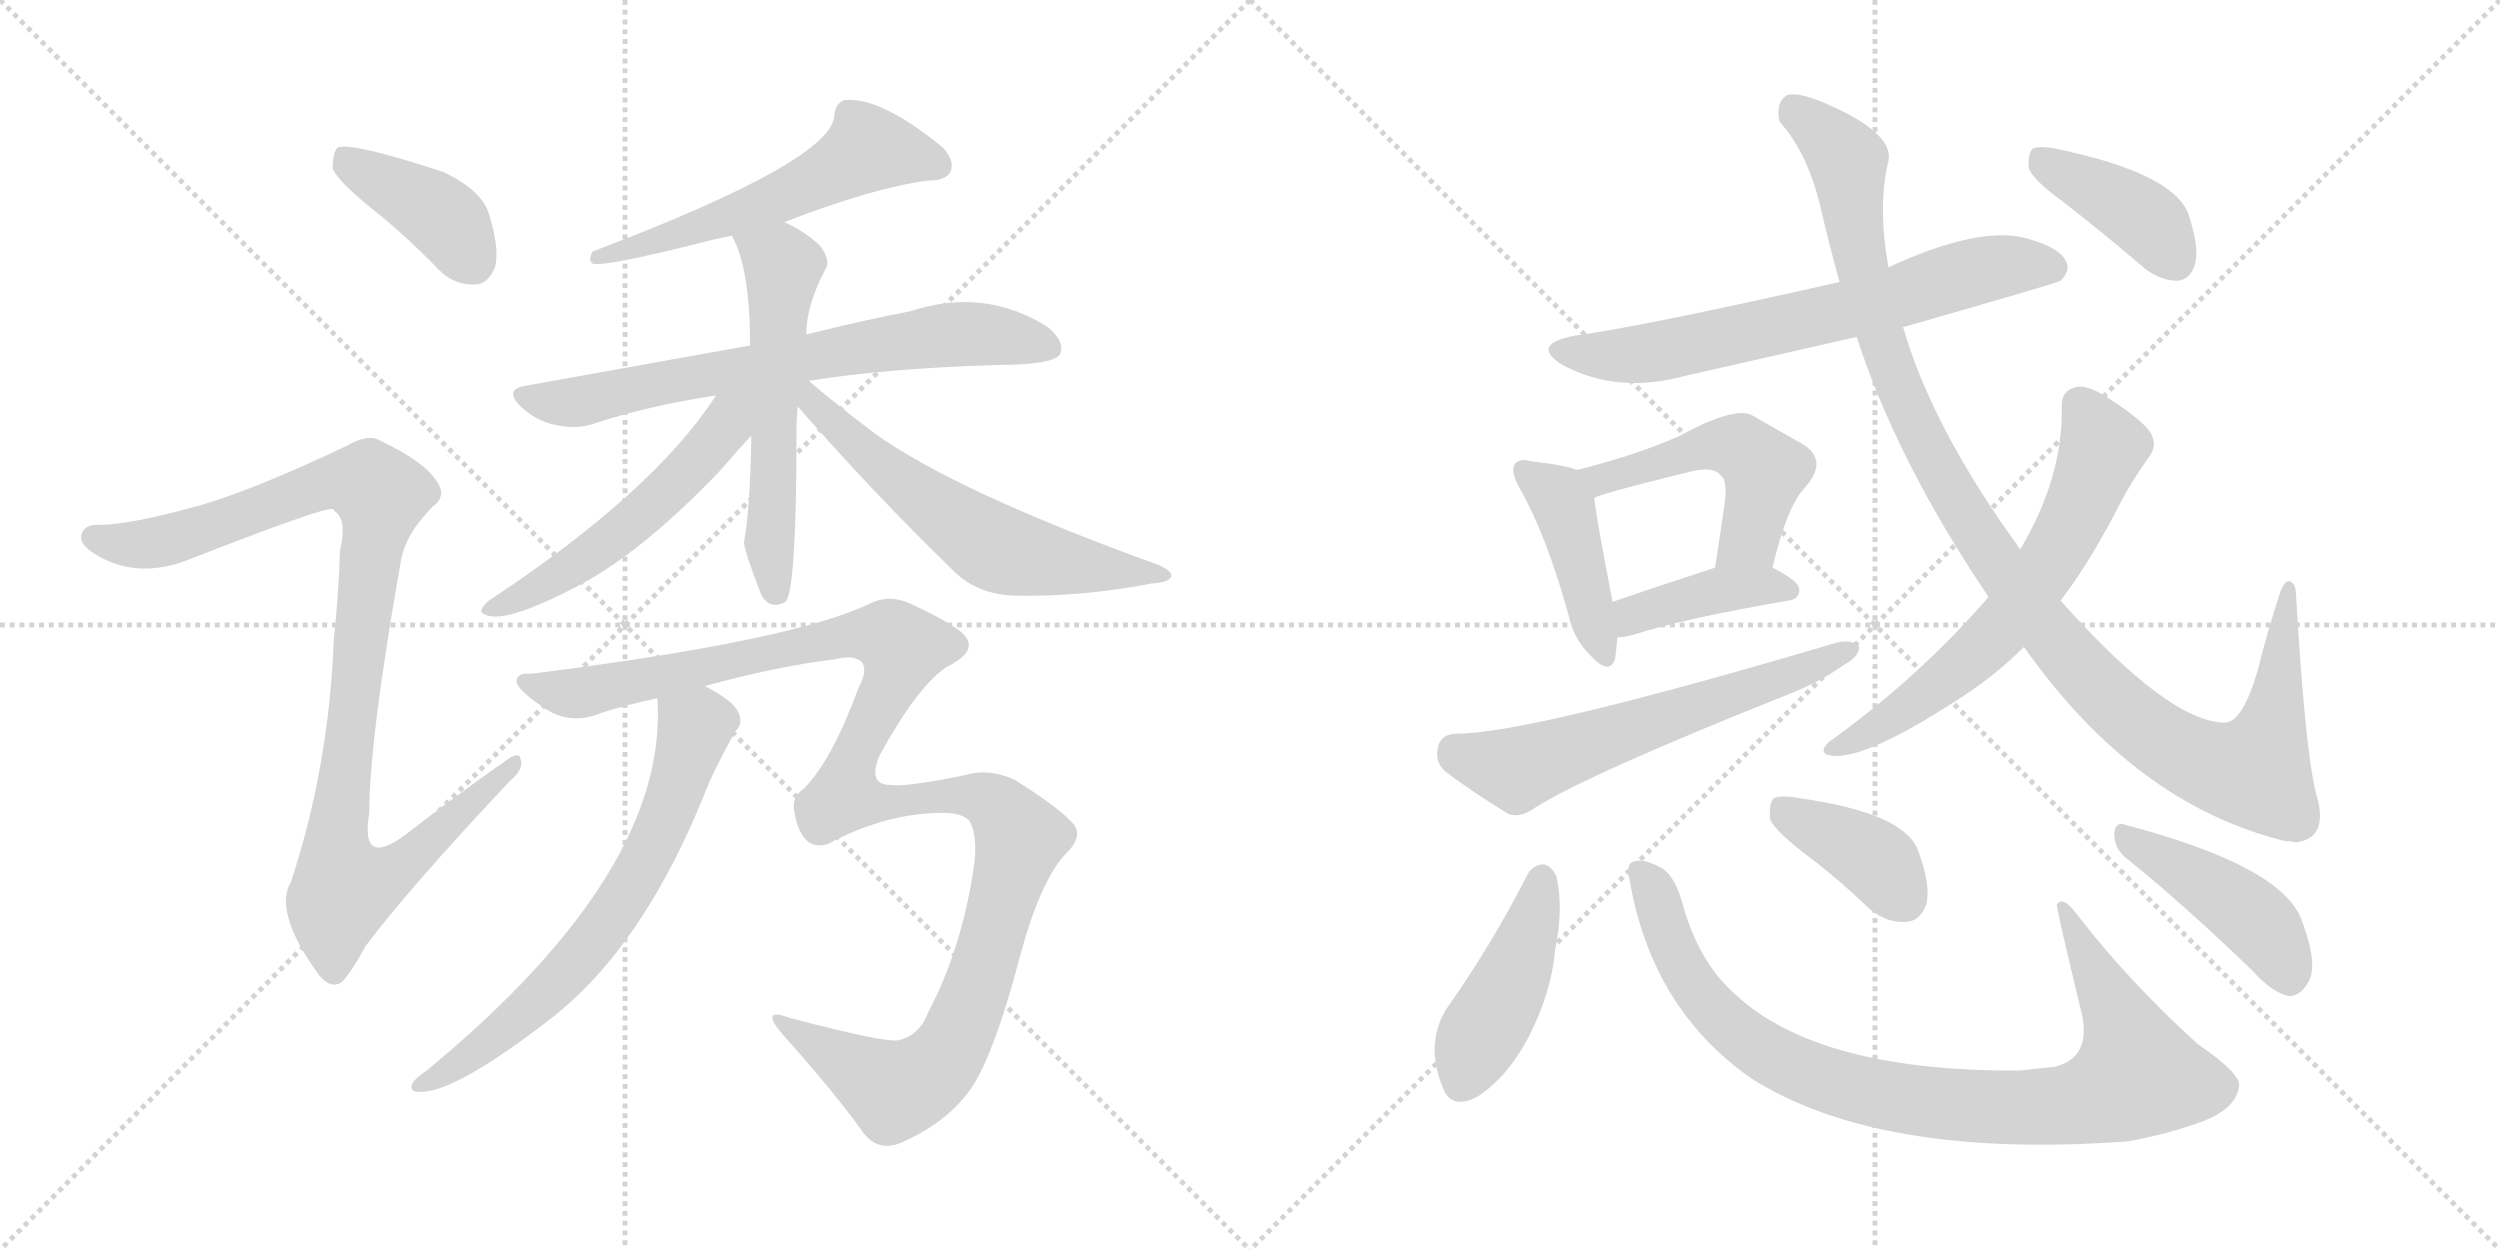 <svg version="1.1" viewBox="0 0 2048 1024" xmlns="http://www.w3.org/2000/svg">
  <g stroke="lightgray" stroke-dasharray="1,1" stroke-width="1" transform="scale(4, 4)">
    <line x1="0" y1="0" x2="256" y2="256"></line>
    <line x1="256" y1="0" x2="0" y2="256"></line>
    <line x1="128" y1="0" x2="128" y2="256"></line>
    <line x1="0" y1="128" x2="256" y2="128"></line>
    <line x1="256" y1="0" x2="512" y2="256"></line>
    <line x1="512" y1="0" x2="256" y2="256"></line>
    <line x1="384" y1="0" x2="384" y2="256"></line>
    <line x1="256" y1="128" x2="512" y2="128"></line>
  </g>
<g transform="scale(1, -1) translate(0, -850)">
   <style type="text/css">
    @keyframes keyframes0 {
      from {
       stroke: black;
       stroke-dashoffset: 397;
       stroke-width: 128;
       }
       56% {
       animation-timing-function: step-end;
       stroke: black;
       stroke-dashoffset: 0;
       stroke-width: 128;
       }
       to {
       stroke: black;
       stroke-width: 1024;
       }
       }
       #make-me-a-hanzi-animation-0 {
         animation: keyframes0 0.573s both;
         animation-delay: 0s;
         animation-timing-function: linear;
       }
    @keyframes keyframes1 {
      from {
       stroke: black;
       stroke-dashoffset: 1001;
       stroke-width: 128;
       }
       77% {
       animation-timing-function: step-end;
       stroke: black;
       stroke-dashoffset: 0;
       stroke-width: 128;
       }
       to {
       stroke: black;
       stroke-width: 1024;
       }
       }
       #make-me-a-hanzi-animation-1 {
         animation: keyframes1 1.065s both;
         animation-delay: 0.573s;
         animation-timing-function: linear;
       }
    @keyframes keyframes2 {
      from {
       stroke: black;
       stroke-dashoffset: 561;
       stroke-width: 128;
       }
       65% {
       animation-timing-function: step-end;
       stroke: black;
       stroke-dashoffset: 0;
       stroke-width: 128;
       }
       to {
       stroke: black;
       stroke-width: 1024;
       }
       }
       #make-me-a-hanzi-animation-2 {
         animation: keyframes2 0.707s both;
         animation-delay: 1.638s;
         animation-timing-function: linear;
       }
    @keyframes keyframes3 {
      from {
       stroke: black;
       stroke-dashoffset: 694;
       stroke-width: 128;
       }
       69% {
       animation-timing-function: step-end;
       stroke: black;
       stroke-dashoffset: 0;
       stroke-width: 128;
       }
       to {
       stroke: black;
       stroke-width: 1024;
       }
       }
       #make-me-a-hanzi-animation-3 {
         animation: keyframes3 0.815s both;
         animation-delay: 2.344s;
         animation-timing-function: linear;
       }
    @keyframes keyframes4 {
      from {
       stroke: black;
       stroke-dashoffset: 567;
       stroke-width: 128;
       }
       65% {
       animation-timing-function: step-end;
       stroke: black;
       stroke-dashoffset: 0;
       stroke-width: 128;
       }
       to {
       stroke: black;
       stroke-width: 1024;
       }
       }
       #make-me-a-hanzi-animation-4 {
         animation: keyframes4 0.711s both;
         animation-delay: 3.159s;
         animation-timing-function: linear;
       }
    @keyframes keyframes5 {
      from {
       stroke: black;
       stroke-dashoffset: 530;
       stroke-width: 128;
       }
       63% {
       animation-timing-function: step-end;
       stroke: black;
       stroke-dashoffset: 0;
       stroke-width: 128;
       }
       to {
       stroke: black;
       stroke-width: 1024;
       }
       }
       #make-me-a-hanzi-animation-5 {
         animation: keyframes5 0.681s both;
         animation-delay: 3.87s;
         animation-timing-function: linear;
       }
    @keyframes keyframes6 {
      from {
       stroke: black;
       stroke-dashoffset: 598;
       stroke-width: 128;
       }
       66% {
       animation-timing-function: step-end;
       stroke: black;
       stroke-dashoffset: 0;
       stroke-width: 128;
       }
       to {
       stroke: black;
       stroke-width: 1024;
       }
       }
       #make-me-a-hanzi-animation-6 {
         animation: keyframes6 0.737s both;
         animation-delay: 4.552s;
         animation-timing-function: linear;
       }
    @keyframes keyframes7 {
      from {
       stroke: black;
       stroke-dashoffset: 667;
       stroke-width: 128;
       }
       68% {
       animation-timing-function: step-end;
       stroke: black;
       stroke-dashoffset: 0;
       stroke-width: 128;
       }
       to {
       stroke: black;
       stroke-width: 1024;
       }
       }
       #make-me-a-hanzi-animation-7 {
         animation: keyframes7 0.793s both;
         animation-delay: 5.288s;
         animation-timing-function: linear;
       }
    @keyframes keyframes8 {
      from {
       stroke: black;
       stroke-dashoffset: 1194;
       stroke-width: 128;
       }
       80% {
       animation-timing-function: step-end;
       stroke: black;
       stroke-dashoffset: 0;
       stroke-width: 128;
       }
       to {
       stroke: black;
       stroke-width: 1024;
       }
       }
       #make-me-a-hanzi-animation-8 {
         animation: keyframes8 1.222s both;
         animation-delay: 6.081s;
         animation-timing-function: linear;
       }
    @keyframes keyframes9 {
      from {
       stroke: black;
       stroke-dashoffset: 667;
       stroke-width: 128;
       }
       68% {
       animation-timing-function: step-end;
       stroke: black;
       stroke-dashoffset: 0;
       stroke-width: 128;
       }
       to {
       stroke: black;
       stroke-width: 1024;
       }
       }
       #make-me-a-hanzi-animation-9 {
         animation: keyframes9 0.793s both;
         animation-delay: 7.303s;
         animation-timing-function: linear;
       }
    @keyframes keyframes10 {
      from {
       stroke: black;
       stroke-dashoffset: 424;
       stroke-width: 128;
       }
       58% {
       animation-timing-function: step-end;
       stroke: black;
       stroke-dashoffset: 0;
       stroke-width: 128;
       }
       to {
       stroke: black;
       stroke-width: 1024;
       }
       }
       #make-me-a-hanzi-animation-10 {
         animation: keyframes10 0.595s both;
         animation-delay: 8.096s;
         animation-timing-function: linear;
       }
    @keyframes keyframes11 {
      from {
       stroke: black;
       stroke-dashoffset: 497;
       stroke-width: 128;
       }
       62% {
       animation-timing-function: step-end;
       stroke: black;
       stroke-dashoffset: 0;
       stroke-width: 128;
       }
       to {
       stroke: black;
       stroke-width: 1024;
       }
       }
       #make-me-a-hanzi-animation-11 {
         animation: keyframes11 0.654s both;
         animation-delay: 8.691s;
         animation-timing-function: linear;
       }
    @keyframes keyframes12 {
      from {
       stroke: black;
       stroke-dashoffset: 398;
       stroke-width: 128;
       }
       56% {
       animation-timing-function: step-end;
       stroke: black;
       stroke-dashoffset: 0;
       stroke-width: 128;
       }
       to {
       stroke: black;
       stroke-width: 1024;
       }
       }
       #make-me-a-hanzi-animation-12 {
         animation: keyframes12 0.574s both;
         animation-delay: 9.345s;
         animation-timing-function: linear;
       }
    @keyframes keyframes13 {
      from {
       stroke: black;
       stroke-dashoffset: 601;
       stroke-width: 128;
       }
       66% {
       animation-timing-function: step-end;
       stroke: black;
       stroke-dashoffset: 0;
       stroke-width: 128;
       }
       to {
       stroke: black;
       stroke-width: 1024;
       }
       }
       #make-me-a-hanzi-animation-13 {
         animation: keyframes13 0.739s both;
         animation-delay: 9.919s;
         animation-timing-function: linear;
       }
    @keyframes keyframes14 {
      from {
       stroke: black;
       stroke-dashoffset: 1107;
       stroke-width: 128;
       }
       78% {
       animation-timing-function: step-end;
       stroke: black;
       stroke-dashoffset: 0;
       stroke-width: 128;
       }
       to {
       stroke: black;
       stroke-width: 1024;
       }
       }
       #make-me-a-hanzi-animation-14 {
         animation: keyframes14 1.151s both;
         animation-delay: 10.658s;
         animation-timing-function: linear;
       }
    @keyframes keyframes15 {
      from {
       stroke: black;
       stroke-dashoffset: 640;
       stroke-width: 128;
       }
       68% {
       animation-timing-function: step-end;
       stroke: black;
       stroke-dashoffset: 0;
       stroke-width: 128;
       }
       to {
       stroke: black;
       stroke-width: 1024;
       }
       }
       #make-me-a-hanzi-animation-15 {
         animation: keyframes15 0.771s both;
         animation-delay: 11.809s;
         animation-timing-function: linear;
       }
    @keyframes keyframes16 {
      from {
       stroke: black;
       stroke-dashoffset: 399;
       stroke-width: 128;
       }
       56% {
       animation-timing-function: step-end;
       stroke: black;
       stroke-dashoffset: 0;
       stroke-width: 128;
       }
       to {
       stroke: black;
       stroke-width: 1024;
       }
       }
       #make-me-a-hanzi-animation-16 {
         animation: keyframes16 0.575s both;
         animation-delay: 12.58s;
         animation-timing-function: linear;
       }
    @keyframes keyframes17 {
      from {
       stroke: black;
       stroke-dashoffset: 435;
       stroke-width: 128;
       }
       59% {
       animation-timing-function: step-end;
       stroke: black;
       stroke-dashoffset: 0;
       stroke-width: 128;
       }
       to {
       stroke: black;
       stroke-width: 1024;
       }
       }
       #make-me-a-hanzi-animation-17 {
         animation: keyframes17 0.604s both;
         animation-delay: 13.155s;
         animation-timing-function: linear;
       }
    @keyframes keyframes18 {
      from {
       stroke: black;
       stroke-dashoffset: 908;
       stroke-width: 128;
       }
       75% {
       animation-timing-function: step-end;
       stroke: black;
       stroke-dashoffset: 0;
       stroke-width: 128;
       }
       to {
       stroke: black;
       stroke-width: 1024;
       }
       }
       #make-me-a-hanzi-animation-18 {
         animation: keyframes18 0.989s both;
         animation-delay: 13.759s;
         animation-timing-function: linear;
       }
    @keyframes keyframes19 {
      from {
       stroke: black;
       stroke-dashoffset: 386;
       stroke-width: 128;
       }
       56% {
       animation-timing-function: step-end;
       stroke: black;
       stroke-dashoffset: 0;
       stroke-width: 128;
       }
       to {
       stroke: black;
       stroke-width: 1024;
       }
       }
       #make-me-a-hanzi-animation-19 {
         animation: keyframes19 0.564s both;
         animation-delay: 14.748s;
         animation-timing-function: linear;
       }
    @keyframes keyframes20 {
      from {
       stroke: black;
       stroke-dashoffset: 436;
       stroke-width: 128;
       }
       59% {
       animation-timing-function: step-end;
       stroke: black;
       stroke-dashoffset: 0;
       stroke-width: 128;
       }
       to {
       stroke: black;
       stroke-width: 1024;
       }
       }
       #make-me-a-hanzi-animation-20 {
         animation: keyframes20 0.605s both;
         animation-delay: 15.312s;
         animation-timing-function: linear;
       }
</style>
<path d="M 303.5 680.0 Q 331.5 658.0 359.5 629.0 Q 372.5 616.0 389.5 617.0 Q 399.5 617.0 405.5 631.0 Q 409.5 646.0 400.5 675.0 Q 394.5 694.0 363.5 709.0 Q 287.5 734.0 276.5 729.0 Q 272.5 725.0 272.5 712.0 Q 276.5 702.0 303.5 680.0 Z" fill="lightgray"></path> 
<path d="M 156.5 434.0 Q 108.5 421.0 83.5 420.0 Q 70.5 421.0 67.5 414.0 Q 63.5 407.0 73.5 399.0 Q 107.5 375.0 150.5 390.0 Q 265.5 435.0 272.5 433.0 L 274.5 431.0 Q 284.5 424.0 278.5 399.0 Q 277.5 363.0 273.5 327.0 Q 269.5 222.0 238.5 128.0 Q 223.5 103.0 261.5 51.0 Q 271.5 39.0 280.5 46.0 Q 287.5 53.0 299.5 75.0 Q 336.5 124.0 417.5 210.0 Q 429.5 220.0 426.5 228.0 Q 425.5 235.0 414.5 227.0 Q 374.5 199.0 334.5 168.0 Q 294.5 137.0 302.5 184.0 Q 302.5 244.0 328.5 391.0 Q 332.5 413.0 354.5 435.0 Q 366.5 444.0 357.5 456.0 Q 347.5 472.0 311.5 489.0 Q 301.5 495.0 284.5 485.0 Q 202.5 446.0 156.5 434.0 Z" fill="lightgray"></path> 
<path d="M 642.5 668.0 Q 714.5 696.0 759.5 702.0 Q 774.5 702.0 778.5 709.0 Q 782.5 718.0 772.5 729.0 Q 721.5 771.0 691.5 768.0 Q 684.5 765.0 683.5 756.0 Q 683.5 719.0 485.5 644.0 Q 481.5 637.0 485.5 634.0 Q 495.5 631.0 585.5 654.0 Q 591.5 655.0 599.5 657.0 L 642.5 668.0 Z" fill="lightgray"></path> 
<path d="M 662.5 538.0 Q 723.5 548.0 815.5 551.0 Q 863.5 551.0 868.5 560.0 Q 872.5 570.0 858.5 582.0 Q 806.5 615.0 745.5 595.0 Q 708.5 588.0 660.5 576.0 L 614.5 567.0 L 430.5 534.0 Q 412.5 531.0 426.5 517.0 Q 439.5 505.0 454.5 502.0 Q 472.5 498.0 486.5 503.0 Q 532.5 518.0 586.5 526.0 L 662.5 538.0 Z" fill="lightgray"></path> 
<path d="M 660.5 576.0 Q 660.5 600.0 676.5 630.0 Q 680.5 637.0 671.5 649.0 Q 658.5 661.0 642.5 668.0 C 615.5 681.0 586.5 684.0 599.5 657.0 Q 614.5 630.0 614.5 567.0 L 615.5 493.0 Q 614.5 432.0 609.5 406.0 Q 609.5 399.0 623.5 363.0 Q 630.5 350.0 643.5 357.0 Q 652.5 366.0 652.5 497.0 Q 652.5 507.0 653.5 517.0 L 660.5 576.0 Z" fill="lightgray"></path> 
<path d="M 586.5 526.0 Q 535.5 447.0 400.5 358.0 Q 390.5 349.0 396.5 347.0 Q 411.5 338.0 469.5 368.0 Q 523.5 395.0 589.5 464.0 Q 608.5 486.0 615.5 493.0 C 651.5 531.0 608.5 560.0 586.5 526.0 Z" fill="lightgray"></path> 
<path d="M 653.5 517.0 Q 714.5 447.0 782.5 381.0 Q 801.5 363.0 831.5 362.0 Q 886.5 361.0 943.5 372.0 Q 958.5 373.0 959.5 378.0 Q 960.5 382.0 949.5 387.0 Q 783.5 447.0 716.5 495.0 Q 683.5 520.0 662.5 538.0 C 639.5 557.0 633.5 540.0 653.5 517.0 Z" fill="lightgray"></path> 
<path d="M 538.5 278.0 Q 548.5 137.0 349.5 -27.0 Q 331.5 -39.0 339.5 -44.0 Q 366.5 -50.0 450.5 15.0 Q 528.5 75.0 580.5 208.0 Q 590.5 230.0 602.5 251.0 Q 609.5 258.0 604.5 267.0 Q 600.5 276.0 577.5 288.0 C 551.5 303.0 537.5 308.0 538.5 278.0 Z" fill="lightgray"></path> 
<path d="M 658.5 204.0 Q 648.5 197.0 650.5 186.0 Q 653.5 167.0 662.5 160.0 Q 672.5 154.0 684.5 162.0 Q 727.5 183.0 767.5 184.0 Q 788.5 185.0 794.5 177.0 Q 801.5 164.0 797.5 138.0 Q 787.5 72.0 760.5 21.0 Q 753.5 2.0 736.5 -2.0 Q 727.5 -5.0 647.5 16.0 Q 620.5 26.0 642.5 1.0 Q 678.5 -39.0 704.5 -74.0 Q 717.5 -95.0 738.5 -86.0 Q 772.5 -71.0 791.5 -47.0 Q 812.5 -22.0 836.5 70.0 Q 852.5 128.0 872.5 150.0 Q 888.5 165.0 878.5 176.0 Q 866.5 189.0 831.5 211.0 Q 810.5 221.0 790.5 215.0 Q 741.5 205.0 729.5 207.0 Q 710.5 207.0 720.5 231.0 Q 750.5 286.0 774.5 303.0 Q 798.5 315.0 792.5 326.0 Q 788.5 336.0 744.5 356.0 Q 728.5 363.0 713.5 356.0 Q 650.5 325.0 434.5 298.0 Q 425.5 299.0 423.5 294.0 Q 420.5 287.0 444.5 271.0 Q 466.5 255.0 492.5 266.0 Q 514.5 273.0 538.5 278.0 L 577.5 288.0 Q 635.5 304.0 684.5 310.0 Q 700.5 314.0 706.5 307.0 Q 710.5 300.0 703.5 287.0 Q 681.5 227.0 658.5 204.0 Z" fill="lightgray"></path> 
<path d="M 1559.0 582.0 Q 1685.0 618.0 1688.0 620.0 Q 1697.0 629.0 1692.0 637.0 Q 1685.0 649.0 1655.0 656.0 Q 1616.0 663.0 1547.0 631.0 L 1507.0 619.0 Q 1348.0 583.0 1290.0 575.0 Q 1253.0 568.0 1280.0 551.0 Q 1325.0 527.0 1380.0 542.0 Q 1450.0 558.0 1521.0 574.0 L 1559.0 582.0 Z" fill="lightgray"></path> 
<path d="M 1292.0 465.0 Q 1282.0 469.0 1255.0 472.0 Q 1245.0 475.0 1241.0 470.0 Q 1237.0 464.0 1245.0 450.0 Q 1267.0 411.0 1285.0 346.0 Q 1289.0 327.0 1302.0 314.0 Q 1318.0 296.0 1323.0 310.0 Q 1324.0 317.0 1325.0 328.0 L 1321.0 357.0 Q 1308.0 424.0 1306.0 442.0 C 1303.0 461.0 1303.0 461.0 1292.0 465.0 Z" fill="lightgray"></path> 
<path d="M 1452.0 385.0 Q 1464.0 436.0 1479.0 451.0 Q 1498.0 473.0 1477.0 486.0 Q 1461.0 495.0 1435.0 510.0 Q 1420.0 517.0 1376.0 493.0 Q 1343.0 478.0 1292.0 465.0 C 1263.0 457.0 1278.0 431.0 1306.0 442.0 Q 1309.0 445.0 1382.0 463.0 Q 1404.0 469.0 1410.0 460.0 Q 1416.0 456.0 1412.0 432.0 Q 1409.0 411.0 1405.0 385.0 C 1400.0 355.0 1445.0 356.0 1452.0 385.0 Z" fill="lightgray"></path> 
<path d="M 1325.0 328.0 Q 1331.0 328.0 1338.0 330.0 Q 1378.0 343.0 1465.0 358.0 Q 1474.0 359.0 1474.0 367.0 Q 1474.0 374.0 1452.0 385.0 C 1434.0 394.0 1434.0 394.0 1405.0 385.0 Q 1356.0 369.0 1321.0 357.0 C 1293.0 347.0 1295.0 326.0 1325.0 328.0 Z" fill="lightgray"></path> 
<path d="M 1192.0 249.0 Q 1180.0 248.0 1178.0 238.0 Q 1175.0 226.0 1184.0 218.0 Q 1205.0 202.0 1236.0 183.0 Q 1246.0 180.0 1257.0 188.0 Q 1299.0 215.0 1467.0 282.0 Q 1492.0 292.0 1510.0 305.0 Q 1523.0 312.0 1523.0 320.0 Q 1519.0 326.0 1506.0 324.0 Q 1250.0 248.0 1192.0 249.0 Z" fill="lightgray"></path> 
<path d="M 1658.0 320.0 Q 1749.0 191.0 1872.0 161.0 Q 1876.0 161.0 1881.0 160.0 Q 1906.0 163.0 1899.0 194.0 Q 1889.0 224.0 1881.0 361.0 Q 1881.0 373.0 1875.0 374.0 Q 1871.0 374.0 1867.0 362.0 Q 1857.0 331.0 1849.0 299.0 Q 1837.0 259.0 1823.0 258.0 Q 1777.0 258.0 1688.0 358.0 L 1655.0 400.0 Q 1583.0 499.0 1559.0 582.0 L 1547.0 631.0 Q 1538.0 682.0 1547.0 718.0 Q 1551.0 737.0 1513.0 757.0 Q 1476.0 776.0 1464.0 772.0 Q 1454.0 766.0 1458.0 750.0 Q 1480.0 726.0 1491.0 682.0 Q 1498.0 651.0 1507.0 619.0 L 1521.0 574.0 Q 1554.0 472.0 1629.0 361.0 L 1658.0 320.0 Z" fill="lightgray"></path> 
<path d="M 1629.0 361.0 Q 1572.0 295.0 1498.0 242.0 Q 1491.0 235.0 1496.0 232.0 Q 1521.0 223.0 1604.0 277.0 Q 1634.0 296.0 1658.0 320.0 L 1688.0 358.0 Q 1712.0 389.0 1737.0 438.0 Q 1747.0 457.0 1760.0 475.0 Q 1767.0 484.0 1763.0 493.0 Q 1759.0 503.0 1730.0 522.0 Q 1711.0 535.0 1701.0 533.0 Q 1688.0 530.0 1689.0 516.0 Q 1690.0 459.0 1655.0 400.0 L 1629.0 361.0 Z" fill="lightgray"></path> 
<path d="M 1691.0 684.0 Q 1722.0 660.0 1757.0 630.0 Q 1770.0 620.0 1784.0 620.0 Q 1794.0 621.0 1798.0 633.0 Q 1802.0 646.0 1793.0 674.0 Q 1781.0 708.0 1685.0 728.0 Q 1670.0 731.0 1665.0 728.0 Q 1661.0 724.0 1662.0 712.0 Q 1666.0 702.0 1691.0 684.0 Z" fill="lightgray"></path> 
<path d="M 1251.0 133.0 Q 1223.0 78.0 1188.0 28.0 Q 1166.0 -2.0 1182.0 -41.0 Q 1189.0 -60.0 1211.0 -48.0 Q 1235.0 -32.0 1252.0 0.0 Q 1271.0 37.0 1274.0 72.0 Q 1281.0 106.0 1275.0 132.0 Q 1271.0 141.0 1264.0 142.0 Q 1255.0 141.0 1251.0 133.0 Z" fill="lightgray"></path> 
<path d="M 1335.0 129.0 Q 1353.0 24.0 1434.0 -33.0 Q 1539.0 -100.0 1743.0 -85.0 Q 1777.0 -79.0 1806.0 -68.0 Q 1831.0 -58.0 1834.0 -41.0 Q 1838.0 -31.0 1800.0 -5.0 Q 1743.0 47.0 1703.0 99.0 Q 1690.0 117.0 1685.0 109.0 Q 1684.0 108.0 1706.0 17.0 Q 1712.0 -17.0 1683.0 -24.0 Q 1671.0 -25.0 1655.0 -27.0 Q 1490.0 -28.0 1422.0 35.0 Q 1391.0 62.0 1378.0 111.0 Q 1371.0 135.0 1359.0 140.0 Q 1346.0 147.0 1338.0 144.0 Q 1332.0 143.0 1335.0 129.0 Z" fill="lightgray"></path> 
<path d="M 1482.0 148.0 Q 1507.0 129.0 1532.0 105.0 Q 1547.0 93.0 1563.0 95.0 Q 1573.0 96.0 1578.0 109.0 Q 1582.0 125.0 1571.0 154.0 Q 1559.0 184.0 1475.0 196.0 Q 1459.0 199.0 1453.0 196.0 Q 1449.0 192.0 1450.0 179.0 Q 1454.0 169.0 1482.0 148.0 Z" fill="lightgray"></path> 
<path d="M 1743.0 146.0 Q 1789.0 109.0 1845.0 55.0 Q 1861.0 37.0 1875.0 34.0 Q 1884.0 34.0 1890.0 44.0 Q 1900.0 57.0 1886.0 95.0 Q 1871.0 140.0 1742.0 174.0 Q 1733.0 178.0 1732.0 167.0 Q 1732.0 154.0 1743.0 146.0 Z" fill="lightgray"></path> 
      <clipPath id="make-me-a-hanzi-clip-0">
      <path d="M 303.5 680.0 Q 331.5 658.0 359.5 629.0 Q 372.5 616.0 389.5 617.0 Q 399.5 617.0 405.5 631.0 Q 409.5 646.0 400.5 675.0 Q 394.5 694.0 363.5 709.0 Q 287.5 734.0 276.5 729.0 Q 272.5 725.0 272.5 712.0 Q 276.5 702.0 303.5 680.0 Z" fill="lightgray"></path>
      </clipPath>
      <path clip-path="url(#make-me-a-hanzi-clip-0)" d="M 280.5 723.0 L 355.5 678.0 L 387.5 635.0 " fill="none" id="make-me-a-hanzi-animation-0" stroke-dasharray="269 538" stroke-linecap="round"></path>

      <clipPath id="make-me-a-hanzi-clip-1">
      <path d="M 156.5 434.0 Q 108.5 421.0 83.5 420.0 Q 70.5 421.0 67.5 414.0 Q 63.5 407.0 73.5 399.0 Q 107.5 375.0 150.5 390.0 Q 265.5 435.0 272.5 433.0 L 274.5 431.0 Q 284.5 424.0 278.5 399.0 Q 277.5 363.0 273.5 327.0 Q 269.5 222.0 238.5 128.0 Q 223.5 103.0 261.5 51.0 Q 271.5 39.0 280.5 46.0 Q 287.5 53.0 299.5 75.0 Q 336.5 124.0 417.5 210.0 Q 429.5 220.0 426.5 228.0 Q 425.5 235.0 414.5 227.0 Q 374.5 199.0 334.5 168.0 Q 294.5 137.0 302.5 184.0 Q 302.5 244.0 328.5 391.0 Q 332.5 413.0 354.5 435.0 Q 366.5 444.0 357.5 456.0 Q 347.5 472.0 311.5 489.0 Q 301.5 495.0 284.5 485.0 Q 202.5 446.0 156.5 434.0 Z" fill="lightgray"></path>
      </clipPath>
      <path clip-path="url(#make-me-a-hanzi-clip-1)" d="M 76.5 410.0 L 124.5 404.0 L 270.5 455.0 L 296.5 455.0 L 312.5 445.0 L 275.5 158.0 L 284.5 123.0 L 315.5 132.0 L 420.5 224.0 " fill="none" id="make-me-a-hanzi-animation-1" stroke-dasharray="873 1746" stroke-linecap="round"></path>

      <clipPath id="make-me-a-hanzi-clip-2">
      <path d="M 642.5 668.0 Q 714.5 696.0 759.5 702.0 Q 774.5 702.0 778.5 709.0 Q 782.5 718.0 772.5 729.0 Q 721.5 771.0 691.5 768.0 Q 684.5 765.0 683.5 756.0 Q 683.5 719.0 485.5 644.0 Q 481.5 637.0 485.5 634.0 Q 495.5 631.0 585.5 654.0 Q 591.5 655.0 599.5 657.0 L 642.5 668.0 Z" fill="lightgray"></path>
      </clipPath>
      <path clip-path="url(#make-me-a-hanzi-clip-2)" d="M 768.5 714.0 L 710.5 728.0 L 677.5 706.0 L 616.5 679.0 L 525.5 653.0 L 514.5 644.0 L 498.5 648.0 L 488.5 639.0 " fill="none" id="make-me-a-hanzi-animation-2" stroke-dasharray="433 866" stroke-linecap="round"></path>

      <clipPath id="make-me-a-hanzi-clip-3">
      <path d="M 662.5 538.0 Q 723.5 548.0 815.5 551.0 Q 863.5 551.0 868.5 560.0 Q 872.5 570.0 858.5 582.0 Q 806.5 615.0 745.5 595.0 Q 708.5 588.0 660.5 576.0 L 614.5 567.0 L 430.5 534.0 Q 412.5 531.0 426.5 517.0 Q 439.5 505.0 454.5 502.0 Q 472.5 498.0 486.5 503.0 Q 532.5 518.0 586.5 526.0 L 662.5 538.0 Z" fill="lightgray"></path>
      </clipPath>
      <path clip-path="url(#make-me-a-hanzi-clip-3)" d="M 428.5 525.0 L 476.5 521.0 L 759.5 574.0 L 818.5 575.0 L 860.5 565.0 " fill="none" id="make-me-a-hanzi-animation-3" stroke-dasharray="566 1132" stroke-linecap="round"></path>

      <clipPath id="make-me-a-hanzi-clip-4">
      <path d="M 660.5 576.0 Q 660.5 600.0 676.5 630.0 Q 680.5 637.0 671.5 649.0 Q 658.5 661.0 642.5 668.0 C 615.5 681.0 586.5 684.0 599.5 657.0 Q 614.5 630.0 614.5 567.0 L 615.5 493.0 Q 614.5 432.0 609.5 406.0 Q 609.5 399.0 623.5 363.0 Q 630.5 350.0 643.5 357.0 Q 652.5 366.0 652.5 497.0 Q 652.5 507.0 653.5 517.0 L 660.5 576.0 Z" fill="lightgray"></path>
      </clipPath>
      <path clip-path="url(#make-me-a-hanzi-clip-4)" d="M 607.5 655.0 L 641.5 632.0 L 630.5 406.0 L 636.5 363.0 " fill="none" id="make-me-a-hanzi-animation-4" stroke-dasharray="439 878" stroke-linecap="round"></path>

      <clipPath id="make-me-a-hanzi-clip-5">
      <path d="M 586.5 526.0 Q 535.5 447.0 400.5 358.0 Q 390.5 349.0 396.5 347.0 Q 411.5 338.0 469.5 368.0 Q 523.5 395.0 589.5 464.0 Q 608.5 486.0 615.5 493.0 C 651.5 531.0 608.5 560.0 586.5 526.0 Z" fill="lightgray"></path>
      </clipPath>
      <path clip-path="url(#make-me-a-hanzi-clip-5)" d="M 608.5 524.0 L 569.5 470.0 L 498.5 406.0 L 453.5 374.0 L 401.5 351.0 " fill="none" id="make-me-a-hanzi-animation-5" stroke-dasharray="402 804" stroke-linecap="round"></path>

      <clipPath id="make-me-a-hanzi-clip-6">
      <path d="M 653.5 517.0 Q 714.5 447.0 782.5 381.0 Q 801.5 363.0 831.5 362.0 Q 886.5 361.0 943.5 372.0 Q 958.5 373.0 959.5 378.0 Q 960.5 382.0 949.5 387.0 Q 783.5 447.0 716.5 495.0 Q 683.5 520.0 662.5 538.0 C 639.5 557.0 633.5 540.0 653.5 517.0 Z" fill="lightgray"></path>
      </clipPath>
      <path clip-path="url(#make-me-a-hanzi-clip-6)" d="M 660.5 531.0 L 712.5 476.0 L 814.5 402.0 L 905.5 383.0 L 952.5 381.0 " fill="none" id="make-me-a-hanzi-animation-6" stroke-dasharray="470 940" stroke-linecap="round"></path>

      <clipPath id="make-me-a-hanzi-clip-7">
      <path d="M 538.5 278.0 Q 548.5 137.0 349.5 -27.0 Q 331.5 -39.0 339.5 -44.0 Q 366.5 -50.0 450.5 15.0 Q 528.5 75.0 580.5 208.0 Q 590.5 230.0 602.5 251.0 Q 609.5 258.0 604.5 267.0 Q 600.5 276.0 577.5 288.0 C 551.5 303.0 537.5 308.0 538.5 278.0 Z" fill="lightgray"></path>
      </clipPath>
      <path clip-path="url(#make-me-a-hanzi-clip-7)" d="M 546.5 272.0 L 569.5 254.0 L 568.5 249.0 L 543.5 175.0 L 512.5 117.0 L 479.5 71.0 L 430.5 20.0 L 343.5 -40.0 " fill="none" id="make-me-a-hanzi-animation-7" stroke-dasharray="539 1078" stroke-linecap="round"></path>

      <clipPath id="make-me-a-hanzi-clip-8">
      <path d="M 658.5 204.0 Q 648.5 197.0 650.5 186.0 Q 653.5 167.0 662.5 160.0 Q 672.5 154.0 684.5 162.0 Q 727.5 183.0 767.5 184.0 Q 788.5 185.0 794.5 177.0 Q 801.5 164.0 797.5 138.0 Q 787.5 72.0 760.5 21.0 Q 753.5 2.0 736.5 -2.0 Q 727.5 -5.0 647.5 16.0 Q 620.5 26.0 642.5 1.0 Q 678.5 -39.0 704.5 -74.0 Q 717.5 -95.0 738.5 -86.0 Q 772.5 -71.0 791.5 -47.0 Q 812.5 -22.0 836.5 70.0 Q 852.5 128.0 872.5 150.0 Q 888.5 165.0 878.5 176.0 Q 866.5 189.0 831.5 211.0 Q 810.5 221.0 790.5 215.0 Q 741.5 205.0 729.5 207.0 Q 710.5 207.0 720.5 231.0 Q 750.5 286.0 774.5 303.0 Q 798.5 315.0 792.5 326.0 Q 788.5 336.0 744.5 356.0 Q 728.5 363.0 713.5 356.0 Q 650.5 325.0 434.5 298.0 Q 425.5 299.0 423.5 294.0 Q 420.5 287.0 444.5 271.0 Q 466.5 255.0 492.5 266.0 Q 514.5 273.0 538.5 278.0 L 577.5 288.0 Q 635.5 304.0 684.5 310.0 Q 700.5 314.0 706.5 307.0 Q 710.5 300.0 703.5 287.0 Q 681.5 227.0 658.5 204.0 Z" fill="lightgray"></path>
      </clipPath>
      <path clip-path="url(#make-me-a-hanzi-clip-8)" d="M 430.5 292.0 L 441.5 285.0 L 480.5 283.0 L 699.5 330.0 L 730.5 328.0 L 739.5 320.0 L 701.5 236.0 L 692.5 198.0 L 733.5 193.0 L 781.5 200.0 L 808.5 195.0 L 833.5 167.0 L 833.5 154.0 L 801.5 44.0 L 783.5 -1.0 L 767.5 -24.0 L 732.5 -43.0 L 657.5 4.0 " fill="none" id="make-me-a-hanzi-animation-8" stroke-dasharray="1066 2132" stroke-linecap="round"></path>

      <clipPath id="make-me-a-hanzi-clip-9">
      <path d="M 1559.0 582.0 Q 1685.0 618.0 1688.0 620.0 Q 1697.0 629.0 1692.0 637.0 Q 1685.0 649.0 1655.0 656.0 Q 1616.0 663.0 1547.0 631.0 L 1507.0 619.0 Q 1348.0 583.0 1290.0 575.0 Q 1253.0 568.0 1280.0 551.0 Q 1325.0 527.0 1380.0 542.0 Q 1450.0 558.0 1521.0 574.0 L 1559.0 582.0 Z" fill="lightgray"></path>
      </clipPath>
      <path clip-path="url(#make-me-a-hanzi-clip-9)" d="M 1282.0 564.0 L 1305.0 559.0 L 1367.0 563.0 L 1509.0 595.0 L 1627.0 630.0 L 1658.0 634.0 L 1683.0 629.0 " fill="none" id="make-me-a-hanzi-animation-9" stroke-dasharray="539 1078" stroke-linecap="round"></path>

      <clipPath id="make-me-a-hanzi-clip-10">
      <path d="M 1292.0 465.0 Q 1282.0 469.0 1255.0 472.0 Q 1245.0 475.0 1241.0 470.0 Q 1237.0 464.0 1245.0 450.0 Q 1267.0 411.0 1285.0 346.0 Q 1289.0 327.0 1302.0 314.0 Q 1318.0 296.0 1323.0 310.0 Q 1324.0 317.0 1325.0 328.0 L 1321.0 357.0 Q 1308.0 424.0 1306.0 442.0 C 1303.0 461.0 1303.0 461.0 1292.0 465.0 Z" fill="lightgray"></path>
      </clipPath>
      <path clip-path="url(#make-me-a-hanzi-clip-10)" d="M 1249.0 465.0 L 1281.0 435.0 L 1313.0 315.0 " fill="none" id="make-me-a-hanzi-animation-10" stroke-dasharray="296 592" stroke-linecap="round"></path>

      <clipPath id="make-me-a-hanzi-clip-11">
      <path d="M 1452.0 385.0 Q 1464.0 436.0 1479.0 451.0 Q 1498.0 473.0 1477.0 486.0 Q 1461.0 495.0 1435.0 510.0 Q 1420.0 517.0 1376.0 493.0 Q 1343.0 478.0 1292.0 465.0 C 1263.0 457.0 1278.0 431.0 1306.0 442.0 Q 1309.0 445.0 1382.0 463.0 Q 1404.0 469.0 1410.0 460.0 Q 1416.0 456.0 1412.0 432.0 Q 1409.0 411.0 1405.0 385.0 C 1400.0 355.0 1445.0 356.0 1452.0 385.0 Z" fill="lightgray"></path>
      </clipPath>
      <path clip-path="url(#make-me-a-hanzi-clip-11)" d="M 1301.0 463.0 L 1311.0 457.0 L 1393.0 484.0 L 1427.0 483.0 L 1445.0 464.0 L 1444.0 453.0 L 1433.0 409.0 L 1413.0 392.0 " fill="none" id="make-me-a-hanzi-animation-11" stroke-dasharray="369 738" stroke-linecap="round"></path>

      <clipPath id="make-me-a-hanzi-clip-12">
      <path d="M 1325.0 328.0 Q 1331.0 328.0 1338.0 330.0 Q 1378.0 343.0 1465.0 358.0 Q 1474.0 359.0 1474.0 367.0 Q 1474.0 374.0 1452.0 385.0 C 1434.0 394.0 1434.0 394.0 1405.0 385.0 Q 1356.0 369.0 1321.0 357.0 C 1293.0 347.0 1295.0 326.0 1325.0 328.0 Z" fill="lightgray"></path>
      </clipPath>
      <path clip-path="url(#make-me-a-hanzi-clip-12)" d="M 1330.0 336.0 L 1344.0 349.0 L 1413.0 367.0 L 1465.0 367.0 " fill="none" id="make-me-a-hanzi-animation-12" stroke-dasharray="270 540" stroke-linecap="round"></path>

      <clipPath id="make-me-a-hanzi-clip-13">
      <path d="M 1192.0 249.0 Q 1180.0 248.0 1178.0 238.0 Q 1175.0 226.0 1184.0 218.0 Q 1205.0 202.0 1236.0 183.0 Q 1246.0 180.0 1257.0 188.0 Q 1299.0 215.0 1467.0 282.0 Q 1492.0 292.0 1510.0 305.0 Q 1523.0 312.0 1523.0 320.0 Q 1519.0 326.0 1506.0 324.0 Q 1250.0 248.0 1192.0 249.0 Z" fill="lightgray"></path>
      </clipPath>
      <path clip-path="url(#make-me-a-hanzi-clip-13)" d="M 1191.0 235.0 L 1242.0 220.0 L 1517.0 318.0 " fill="none" id="make-me-a-hanzi-animation-13" stroke-dasharray="473 946" stroke-linecap="round"></path>

      <clipPath id="make-me-a-hanzi-clip-14">
      <path d="M 1658.0 320.0 Q 1749.0 191.0 1872.0 161.0 Q 1876.0 161.0 1881.0 160.0 Q 1906.0 163.0 1899.0 194.0 Q 1889.0 224.0 1881.0 361.0 Q 1881.0 373.0 1875.0 374.0 Q 1871.0 374.0 1867.0 362.0 Q 1857.0 331.0 1849.0 299.0 Q 1837.0 259.0 1823.0 258.0 Q 1777.0 258.0 1688.0 358.0 L 1655.0 400.0 Q 1583.0 499.0 1559.0 582.0 L 1547.0 631.0 Q 1538.0 682.0 1547.0 718.0 Q 1551.0 737.0 1513.0 757.0 Q 1476.0 776.0 1464.0 772.0 Q 1454.0 766.0 1458.0 750.0 Q 1480.0 726.0 1491.0 682.0 Q 1498.0 651.0 1507.0 619.0 L 1521.0 574.0 Q 1554.0 472.0 1629.0 361.0 L 1658.0 320.0 Z" fill="lightgray"></path>
      </clipPath>
      <path clip-path="url(#make-me-a-hanzi-clip-14)" d="M 1469.0 762.0 L 1514.0 718.0 L 1528.0 617.0 L 1550.0 546.0 L 1581.0 478.0 L 1642.0 380.0 L 1716.0 289.0 L 1775.0 240.0 L 1815.0 222.0 L 1847.0 218.0 L 1863.0 265.0 L 1874.0 366.0 " fill="none" id="make-me-a-hanzi-animation-14" stroke-dasharray="979 1958" stroke-linecap="round"></path>

      <clipPath id="make-me-a-hanzi-clip-15">
      <path d="M 1629.0 361.0 Q 1572.0 295.0 1498.0 242.0 Q 1491.0 235.0 1496.0 232.0 Q 1521.0 223.0 1604.0 277.0 Q 1634.0 296.0 1658.0 320.0 L 1688.0 358.0 Q 1712.0 389.0 1737.0 438.0 Q 1747.0 457.0 1760.0 475.0 Q 1767.0 484.0 1763.0 493.0 Q 1759.0 503.0 1730.0 522.0 Q 1711.0 535.0 1701.0 533.0 Q 1688.0 530.0 1689.0 516.0 Q 1690.0 459.0 1655.0 400.0 L 1629.0 361.0 Z" fill="lightgray"></path>
      </clipPath>
      <path clip-path="url(#make-me-a-hanzi-clip-15)" d="M 1703.0 519.0 L 1723.0 484.0 L 1686.0 401.0 L 1651.0 349.0 L 1585.0 286.0 L 1500.0 236.0 " fill="none" id="make-me-a-hanzi-animation-15" stroke-dasharray="512 1024" stroke-linecap="round"></path>

      <clipPath id="make-me-a-hanzi-clip-16">
      <path d="M 1691.0 684.0 Q 1722.0 660.0 1757.0 630.0 Q 1770.0 620.0 1784.0 620.0 Q 1794.0 621.0 1798.0 633.0 Q 1802.0 646.0 1793.0 674.0 Q 1781.0 708.0 1685.0 728.0 Q 1670.0 731.0 1665.0 728.0 Q 1661.0 724.0 1662.0 712.0 Q 1666.0 702.0 1691.0 684.0 Z" fill="lightgray"></path>
      </clipPath>
      <path clip-path="url(#make-me-a-hanzi-clip-16)" d="M 1670.0 722.0 L 1751.0 675.0 L 1782.0 636.0 " fill="none" id="make-me-a-hanzi-animation-16" stroke-dasharray="271 542" stroke-linecap="round"></path>

      <clipPath id="make-me-a-hanzi-clip-17">
      <path d="M 1251.0 133.0 Q 1223.0 78.0 1188.0 28.0 Q 1166.0 -2.0 1182.0 -41.0 Q 1189.0 -60.0 1211.0 -48.0 Q 1235.0 -32.0 1252.0 0.0 Q 1271.0 37.0 1274.0 72.0 Q 1281.0 106.0 1275.0 132.0 Q 1271.0 141.0 1264.0 142.0 Q 1255.0 141.0 1251.0 133.0 Z" fill="lightgray"></path>
      </clipPath>
      <path clip-path="url(#make-me-a-hanzi-clip-17)" d="M 1263.0 130.0 L 1247.0 68.0 L 1199.0 -36.0 " fill="none" id="make-me-a-hanzi-animation-17" stroke-dasharray="307 614" stroke-linecap="round"></path>

      <clipPath id="make-me-a-hanzi-clip-18">
      <path d="M 1335.0 129.0 Q 1353.0 24.0 1434.0 -33.0 Q 1539.0 -100.0 1743.0 -85.0 Q 1777.0 -79.0 1806.0 -68.0 Q 1831.0 -58.0 1834.0 -41.0 Q 1838.0 -31.0 1800.0 -5.0 Q 1743.0 47.0 1703.0 99.0 Q 1690.0 117.0 1685.0 109.0 Q 1684.0 108.0 1706.0 17.0 Q 1712.0 -17.0 1683.0 -24.0 Q 1671.0 -25.0 1655.0 -27.0 Q 1490.0 -28.0 1422.0 35.0 Q 1391.0 62.0 1378.0 111.0 Q 1371.0 135.0 1359.0 140.0 Q 1346.0 147.0 1338.0 144.0 Q 1332.0 143.0 1335.0 129.0 Z" fill="lightgray"></path>
      </clipPath>
      <path clip-path="url(#make-me-a-hanzi-clip-18)" d="M 1343.0 135.0 L 1355.0 120.0 L 1383.0 51.0 L 1429.0 -1.0 L 1508.0 -39.0 L 1607.0 -56.0 L 1693.0 -56.0 L 1730.0 -44.0 L 1750.0 -30.0 L 1737.0 15.0 L 1689.0 108.0 " fill="none" id="make-me-a-hanzi-animation-18" stroke-dasharray="780 1560" stroke-linecap="round"></path>

      <clipPath id="make-me-a-hanzi-clip-19">
      <path d="M 1482.0 148.0 Q 1507.0 129.0 1532.0 105.0 Q 1547.0 93.0 1563.0 95.0 Q 1573.0 96.0 1578.0 109.0 Q 1582.0 125.0 1571.0 154.0 Q 1559.0 184.0 1475.0 196.0 Q 1459.0 199.0 1453.0 196.0 Q 1449.0 192.0 1450.0 179.0 Q 1454.0 169.0 1482.0 148.0 Z" fill="lightgray"></path>
      </clipPath>
      <path clip-path="url(#make-me-a-hanzi-clip-19)" d="M 1458.0 190.0 L 1536.0 146.0 L 1560.0 113.0 " fill="none" id="make-me-a-hanzi-animation-19" stroke-dasharray="258 516" stroke-linecap="round"></path>

      <clipPath id="make-me-a-hanzi-clip-20">
      <path d="M 1743.0 146.0 Q 1789.0 109.0 1845.0 55.0 Q 1861.0 37.0 1875.0 34.0 Q 1884.0 34.0 1890.0 44.0 Q 1900.0 57.0 1886.0 95.0 Q 1871.0 140.0 1742.0 174.0 Q 1733.0 178.0 1732.0 167.0 Q 1732.0 154.0 1743.0 146.0 Z" fill="lightgray"></path>
      </clipPath>
      <path clip-path="url(#make-me-a-hanzi-clip-20)" d="M 1742.0 163.0 L 1845.0 98.0 L 1863.0 78.0 L 1875.0 49.0 " fill="none" id="make-me-a-hanzi-animation-20" stroke-dasharray="308 616" stroke-linecap="round"></path>

</g>
</svg>

